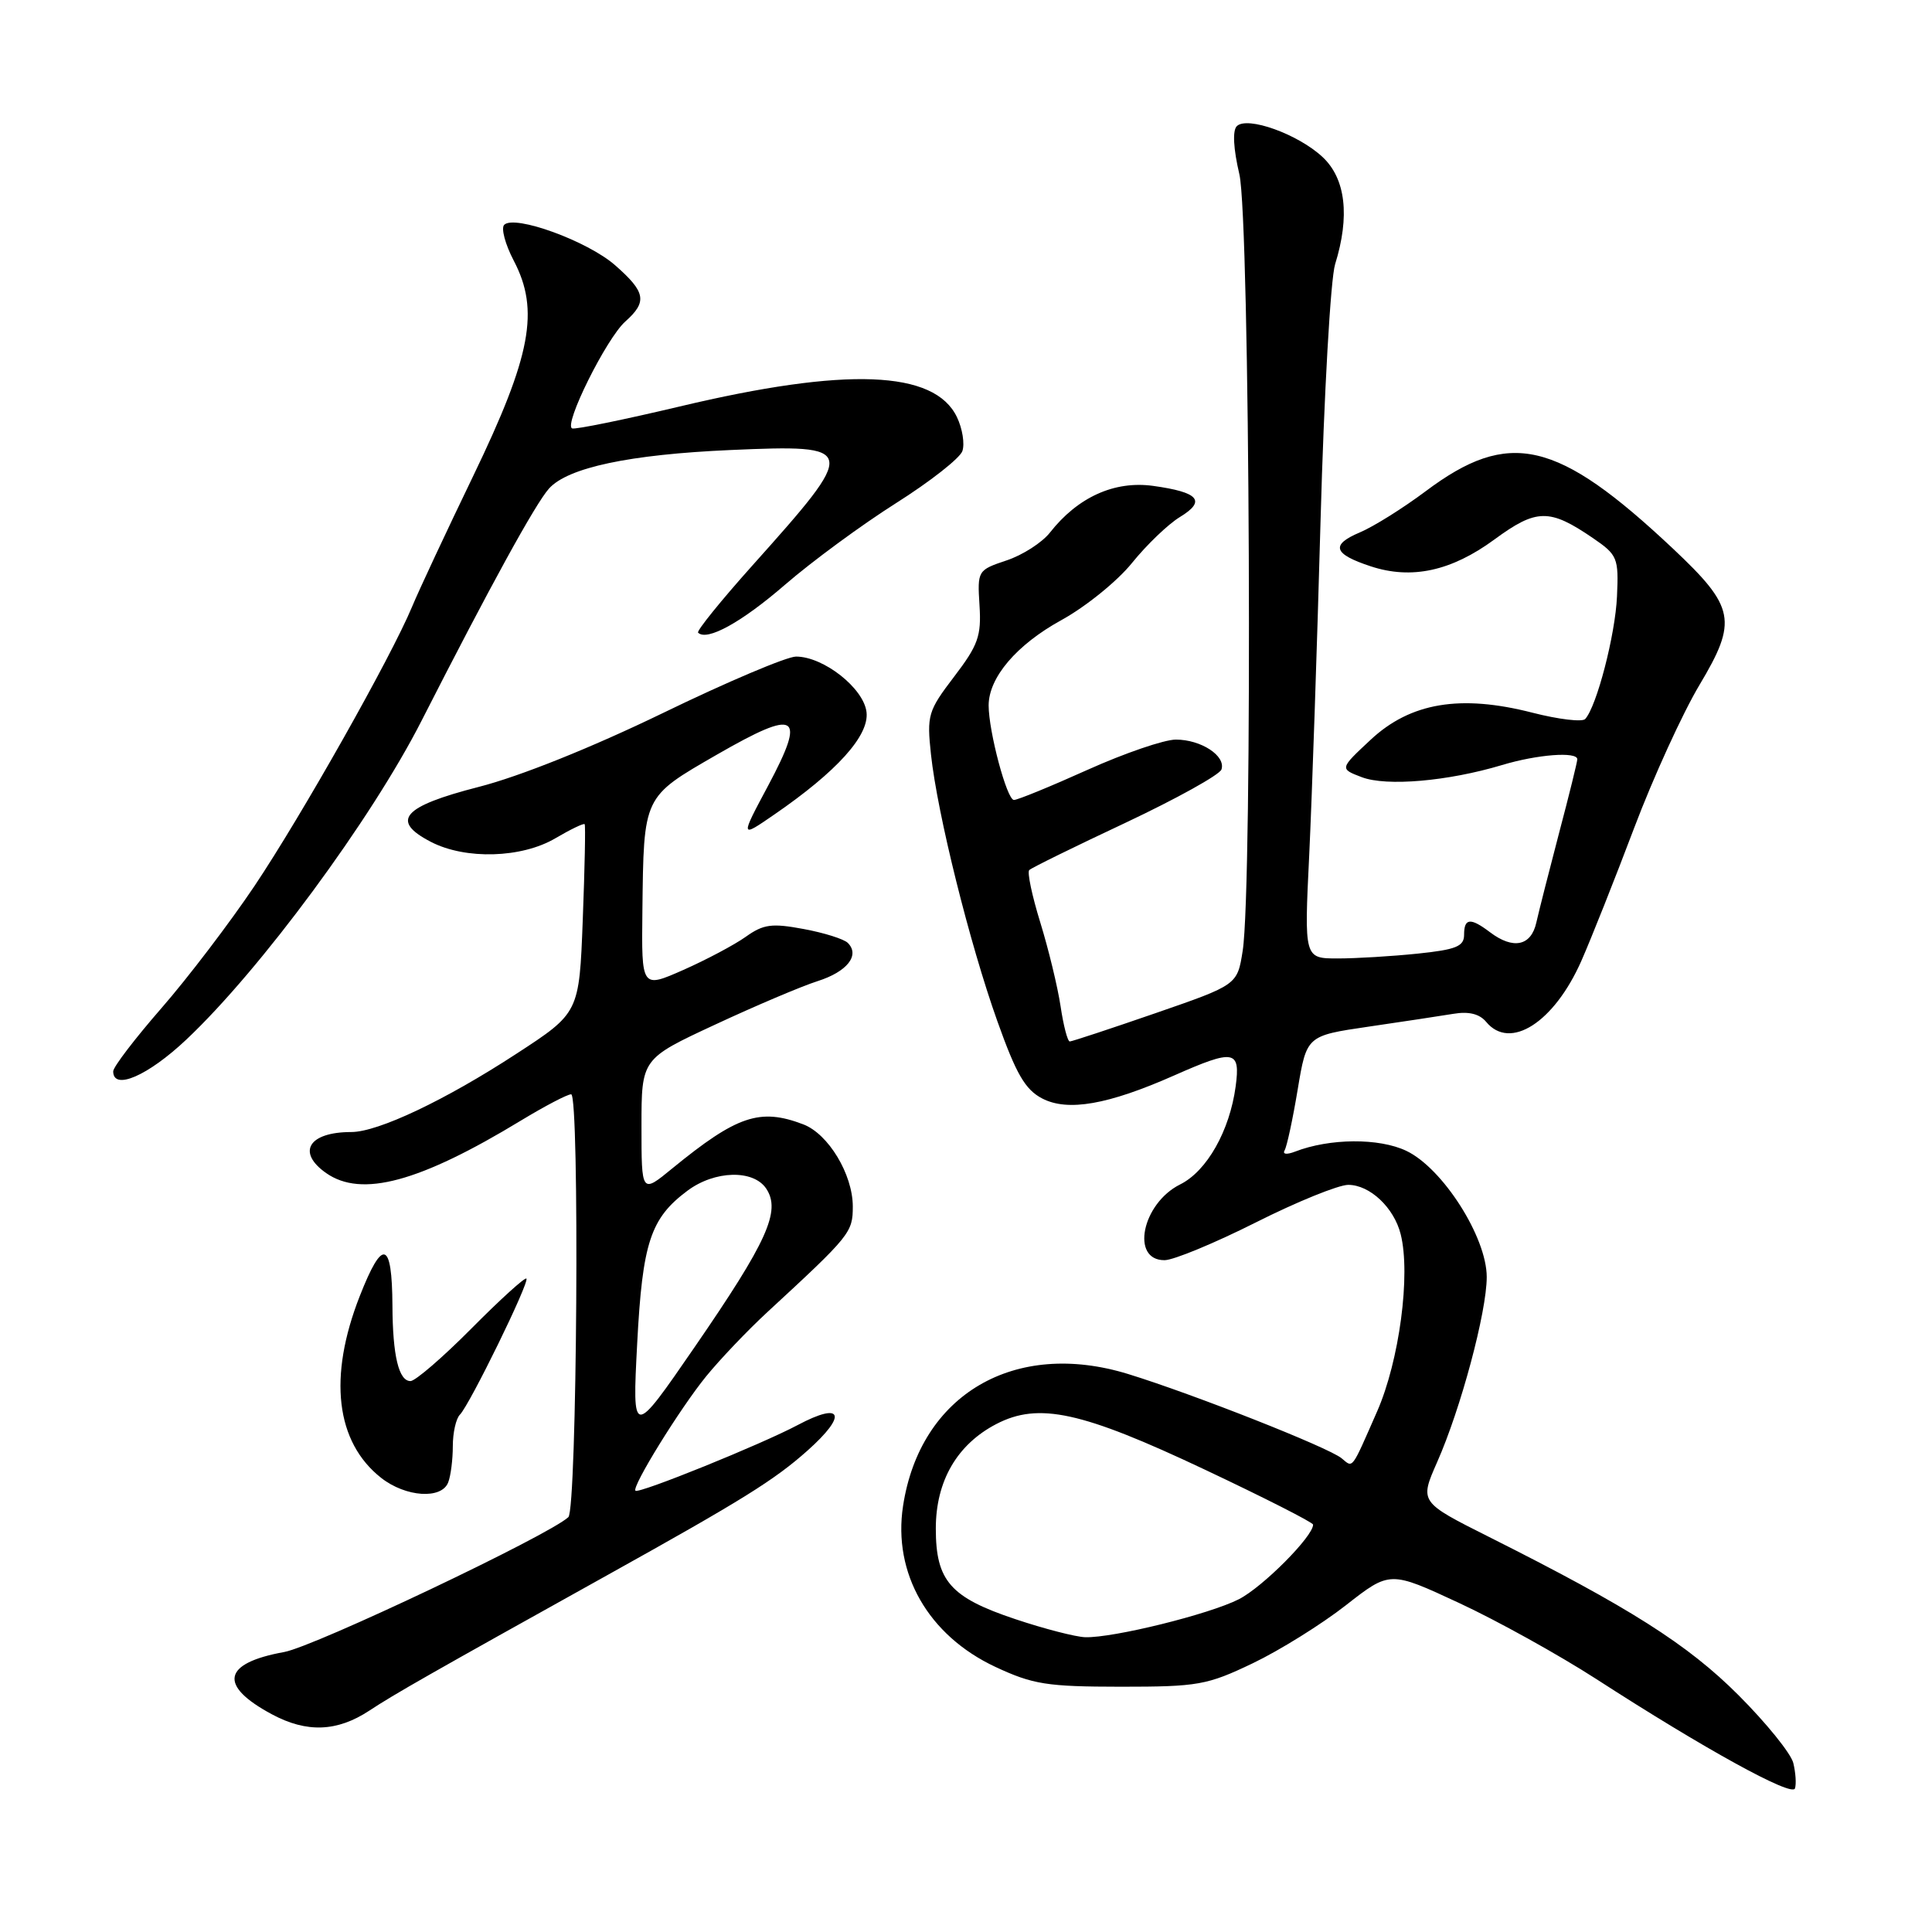 <?xml version="1.0" encoding="UTF-8" standalone="no"?>
<!DOCTYPE svg PUBLIC "-//W3C//DTD SVG 1.1//EN" "http://www.w3.org/Graphics/SVG/1.1/DTD/svg11.dtd" >
<svg xmlns="http://www.w3.org/2000/svg" xmlns:xlink="http://www.w3.org/1999/xlink" version="1.1" viewBox="0 0 256 256">
 <g >
 <path fill="currentColor"
d=" M 237.62 233.60 C 237.30 232.33 234.03 228.29 230.37 224.63 C 223.64 217.89 215.89 212.98 197.30 203.65 C 188.10 199.03 188.10 199.03 190.42 193.76 C 193.57 186.65 197.00 173.83 197.00 169.21 C 197.00 163.93 191.16 154.78 186.34 152.49 C 182.72 150.77 176.18 150.82 171.59 152.60 C 170.49 153.02 169.91 152.95 170.22 152.42 C 170.52 151.91 171.30 148.29 171.95 144.37 C 173.14 137.24 173.14 137.24 181.32 136.04 C 185.82 135.38 190.88 134.62 192.56 134.34 C 194.62 133.99 196.04 134.34 196.93 135.41 C 200.09 139.23 205.92 135.49 209.53 127.34 C 210.84 124.37 213.99 116.44 216.53 109.72 C 219.07 103.00 222.97 94.47 225.19 90.76 C 230.27 82.25 229.92 80.46 221.67 72.69 C 206.32 58.26 199.98 56.79 188.91 65.09 C 185.93 67.32 182.01 69.78 180.18 70.55 C 176.28 72.20 176.67 73.41 181.63 75.04 C 187.03 76.82 192.30 75.68 198.01 71.49 C 203.60 67.39 205.30 67.36 211.06 71.29 C 214.33 73.53 214.49 73.91 214.26 79.02 C 214.04 84.10 211.58 93.58 210.05 95.27 C 209.67 95.70 206.50 95.32 203.03 94.43 C 193.51 91.99 186.89 93.10 181.62 98.02 C 177.50 101.86 177.50 101.86 180.44 102.98 C 183.72 104.23 191.86 103.52 199.00 101.38 C 203.70 99.96 209.00 99.56 209.00 100.61 C 209.00 100.95 207.92 105.34 206.59 110.36 C 205.27 115.39 203.91 120.74 203.57 122.25 C 202.88 125.35 200.51 125.85 197.44 123.53 C 194.84 121.56 194.00 121.64 194.00 123.86 C 194.00 125.40 192.95 125.83 187.85 126.36 C 184.47 126.71 179.71 127.00 177.26 127.00 C 172.81 127.00 172.81 127.00 173.48 113.25 C 173.84 105.69 174.52 85.78 174.98 69.00 C 175.44 52.23 176.31 36.93 176.91 35.01 C 178.89 28.64 178.31 23.67 175.25 20.81 C 172.00 17.77 165.25 15.35 163.88 16.72 C 163.30 17.30 163.43 19.71 164.22 23.08 C 165.63 29.03 166.00 117.54 164.66 126.00 C 163.95 130.50 163.95 130.50 153.11 134.25 C 147.15 136.31 142.03 138.00 141.75 138.00 C 141.46 138.00 140.91 135.89 140.53 133.32 C 140.14 130.74 138.93 125.75 137.84 122.22 C 136.75 118.69 136.09 115.57 136.38 115.29 C 136.66 115.00 142.41 112.18 149.16 109.01 C 155.90 105.83 161.61 102.66 161.85 101.96 C 162.45 100.16 159.15 98.00 155.81 98.00 C 154.27 98.00 149.01 99.80 144.12 102.00 C 139.23 104.20 134.84 106.00 134.35 106.00 C 133.42 106.00 131.00 96.92 131.00 93.47 C 131.01 89.77 134.70 85.44 140.60 82.19 C 143.85 80.41 148.07 76.99 150.00 74.59 C 151.93 72.20 154.78 69.46 156.34 68.51 C 159.86 66.37 158.86 65.22 152.78 64.38 C 147.66 63.68 142.82 65.87 139.13 70.56 C 138.09 71.89 135.49 73.56 133.37 74.26 C 129.55 75.54 129.50 75.61 129.79 80.21 C 130.05 84.27 129.61 85.49 126.42 89.67 C 122.96 94.21 122.80 94.76 123.36 99.98 C 124.21 107.85 128.48 125.01 132.15 135.30 C 134.66 142.34 135.84 144.38 138.11 145.56 C 141.50 147.31 146.82 146.38 155.59 142.50 C 163.55 138.98 164.38 139.13 163.73 143.96 C 162.94 149.83 159.92 155.18 156.38 156.94 C 151.32 159.46 149.77 167.02 154.32 166.98 C 155.52 166.97 160.95 164.72 166.40 161.98 C 171.84 159.24 177.36 157.00 178.65 157.00 C 181.51 157.00 184.72 160.02 185.60 163.55 C 186.94 168.89 185.42 180.31 182.48 187.01 C 179.00 194.93 179.32 194.51 177.77 193.23 C 176.05 191.80 158.13 184.73 149.50 182.07 C 134.45 177.43 121.92 184.77 119.66 199.54 C 118.29 208.48 123.01 216.71 131.89 220.87 C 136.88 223.20 138.72 223.49 148.50 223.50 C 158.75 223.50 159.94 223.29 166.00 220.39 C 169.57 218.68 175.12 215.22 178.33 212.71 C 184.17 208.14 184.17 208.14 193.33 212.40 C 198.37 214.74 206.55 219.28 211.50 222.47 C 225.79 231.71 237.46 238.13 237.84 236.98 C 238.04 236.39 237.93 234.87 237.62 233.60 Z  M 48.95 226.66 C 52.25 224.48 56.96 221.80 80.50 208.70 C 98.38 198.75 102.60 196.13 107.01 192.20 C 112.33 187.46 111.64 185.67 105.71 188.82 C 100.88 191.39 84.65 197.96 84.20 197.53 C 83.68 197.02 90.10 186.63 93.57 182.37 C 95.42 180.10 99.07 176.27 101.67 173.87 C 112.69 163.70 113.00 163.32 113.00 159.85 C 112.99 155.60 109.76 150.24 106.43 148.98 C 100.69 146.79 97.65 147.82 89.07 154.83 C 85.00 158.17 85.00 158.17 85.00 149.23 C 85.00 140.30 85.00 140.30 94.75 135.77 C 100.11 133.27 106.22 130.68 108.32 130.01 C 112.24 128.77 113.98 126.58 112.34 124.94 C 111.83 124.43 109.20 123.60 106.49 123.10 C 102.28 122.31 101.16 122.46 98.83 124.12 C 97.33 125.19 93.60 127.17 90.55 128.52 C 85.00 130.97 85.00 130.97 85.12 120.74 C 85.30 105.38 85.17 105.66 95.00 99.99 C 105.69 93.84 106.87 94.55 101.79 104.09 C 98.07 111.05 98.07 111.05 102.57 107.95 C 110.91 102.22 115.18 97.47 114.82 94.37 C 114.46 91.20 109.13 87.00 105.48 87.00 C 104.26 87.00 96.30 90.37 87.80 94.50 C 78.34 99.08 68.87 102.88 63.43 104.27 C 53.33 106.86 51.68 108.75 57.11 111.56 C 61.70 113.93 69.13 113.71 73.60 111.07 C 75.61 109.89 77.35 109.05 77.47 109.21 C 77.60 109.37 77.48 115.06 77.22 121.86 C 76.75 134.21 76.75 134.21 68.41 139.64 C 58.99 145.79 50.09 150.00 46.55 150.00 C 40.90 150.00 39.27 152.67 43.22 155.44 C 47.91 158.72 55.58 156.65 69.06 148.46 C 72.20 146.56 75.17 145.00 75.68 145.00 C 76.82 145.00 76.46 199.97 75.31 201.03 C 72.69 203.46 41.69 218.17 37.66 218.90 C 29.48 220.38 28.90 223.33 36.04 227.16 C 40.65 229.63 44.67 229.48 48.95 226.66 Z  M 59.39 196.42 C 59.73 195.55 60.00 193.39 60.00 191.62 C 60.00 189.85 60.42 187.97 60.94 187.45 C 62.25 186.12 70.20 169.86 69.75 169.42 C 69.55 169.22 66.28 172.19 62.47 176.03 C 58.67 179.86 55.03 183.00 54.39 183.00 C 52.84 183.00 52.03 179.65 52.00 173.00 C 51.95 164.37 50.70 164.01 47.67 171.74 C 43.46 182.46 44.48 191.09 50.51 195.83 C 53.76 198.38 58.52 198.70 59.39 196.42 Z  M 24.69 137.75 C 34.49 128.52 49.21 108.57 55.86 95.50 C 64.88 77.79 70.95 66.73 72.75 64.73 C 75.26 61.95 83.42 60.22 96.80 59.63 C 113.73 58.89 113.78 59.20 99.67 74.96 C 95.50 79.62 92.28 83.61 92.50 83.83 C 93.67 85.00 98.27 82.46 104.03 77.47 C 107.59 74.39 114.19 69.54 118.71 66.68 C 123.22 63.83 127.19 60.72 127.52 59.77 C 127.85 58.81 127.53 56.79 126.80 55.27 C 123.82 49.05 112.15 48.61 90.07 53.86 C 82.69 55.61 76.28 56.92 75.82 56.77 C 74.62 56.37 80.35 44.83 82.86 42.60 C 85.80 39.98 85.56 38.70 81.51 35.15 C 77.86 31.94 68.18 28.42 66.81 29.79 C 66.37 30.23 66.94 32.37 68.08 34.55 C 71.52 41.12 70.38 47.14 62.73 63.01 C 59.15 70.43 55.49 78.25 54.60 80.40 C 51.82 87.08 39.96 108.09 33.72 117.40 C 30.43 122.30 24.88 129.59 21.37 133.61 C 17.87 137.63 15.00 141.38 15.00 141.96 C 15.00 144.55 19.60 142.55 24.69 137.75 Z  M 134.55 214.55 C 125.92 211.67 124.00 209.48 124.00 202.54 C 124.00 196.25 126.81 191.40 132.02 188.69 C 137.63 185.78 143.32 187.02 159.62 194.72 C 167.52 198.45 173.98 201.73 173.99 202.02 C 174.02 203.56 167.30 210.31 164.15 211.91 C 160.20 213.91 147.53 217.04 143.80 216.94 C 142.54 216.90 138.37 215.83 134.55 214.55 Z  M 84.43 178.02 C 85.13 164.64 86.19 161.43 91.10 157.77 C 94.71 155.08 99.83 154.95 101.53 157.50 C 103.50 160.47 101.68 164.49 92.04 178.50 C 83.78 190.50 83.78 190.50 84.43 178.02 Z "/>
</g>
</svg>